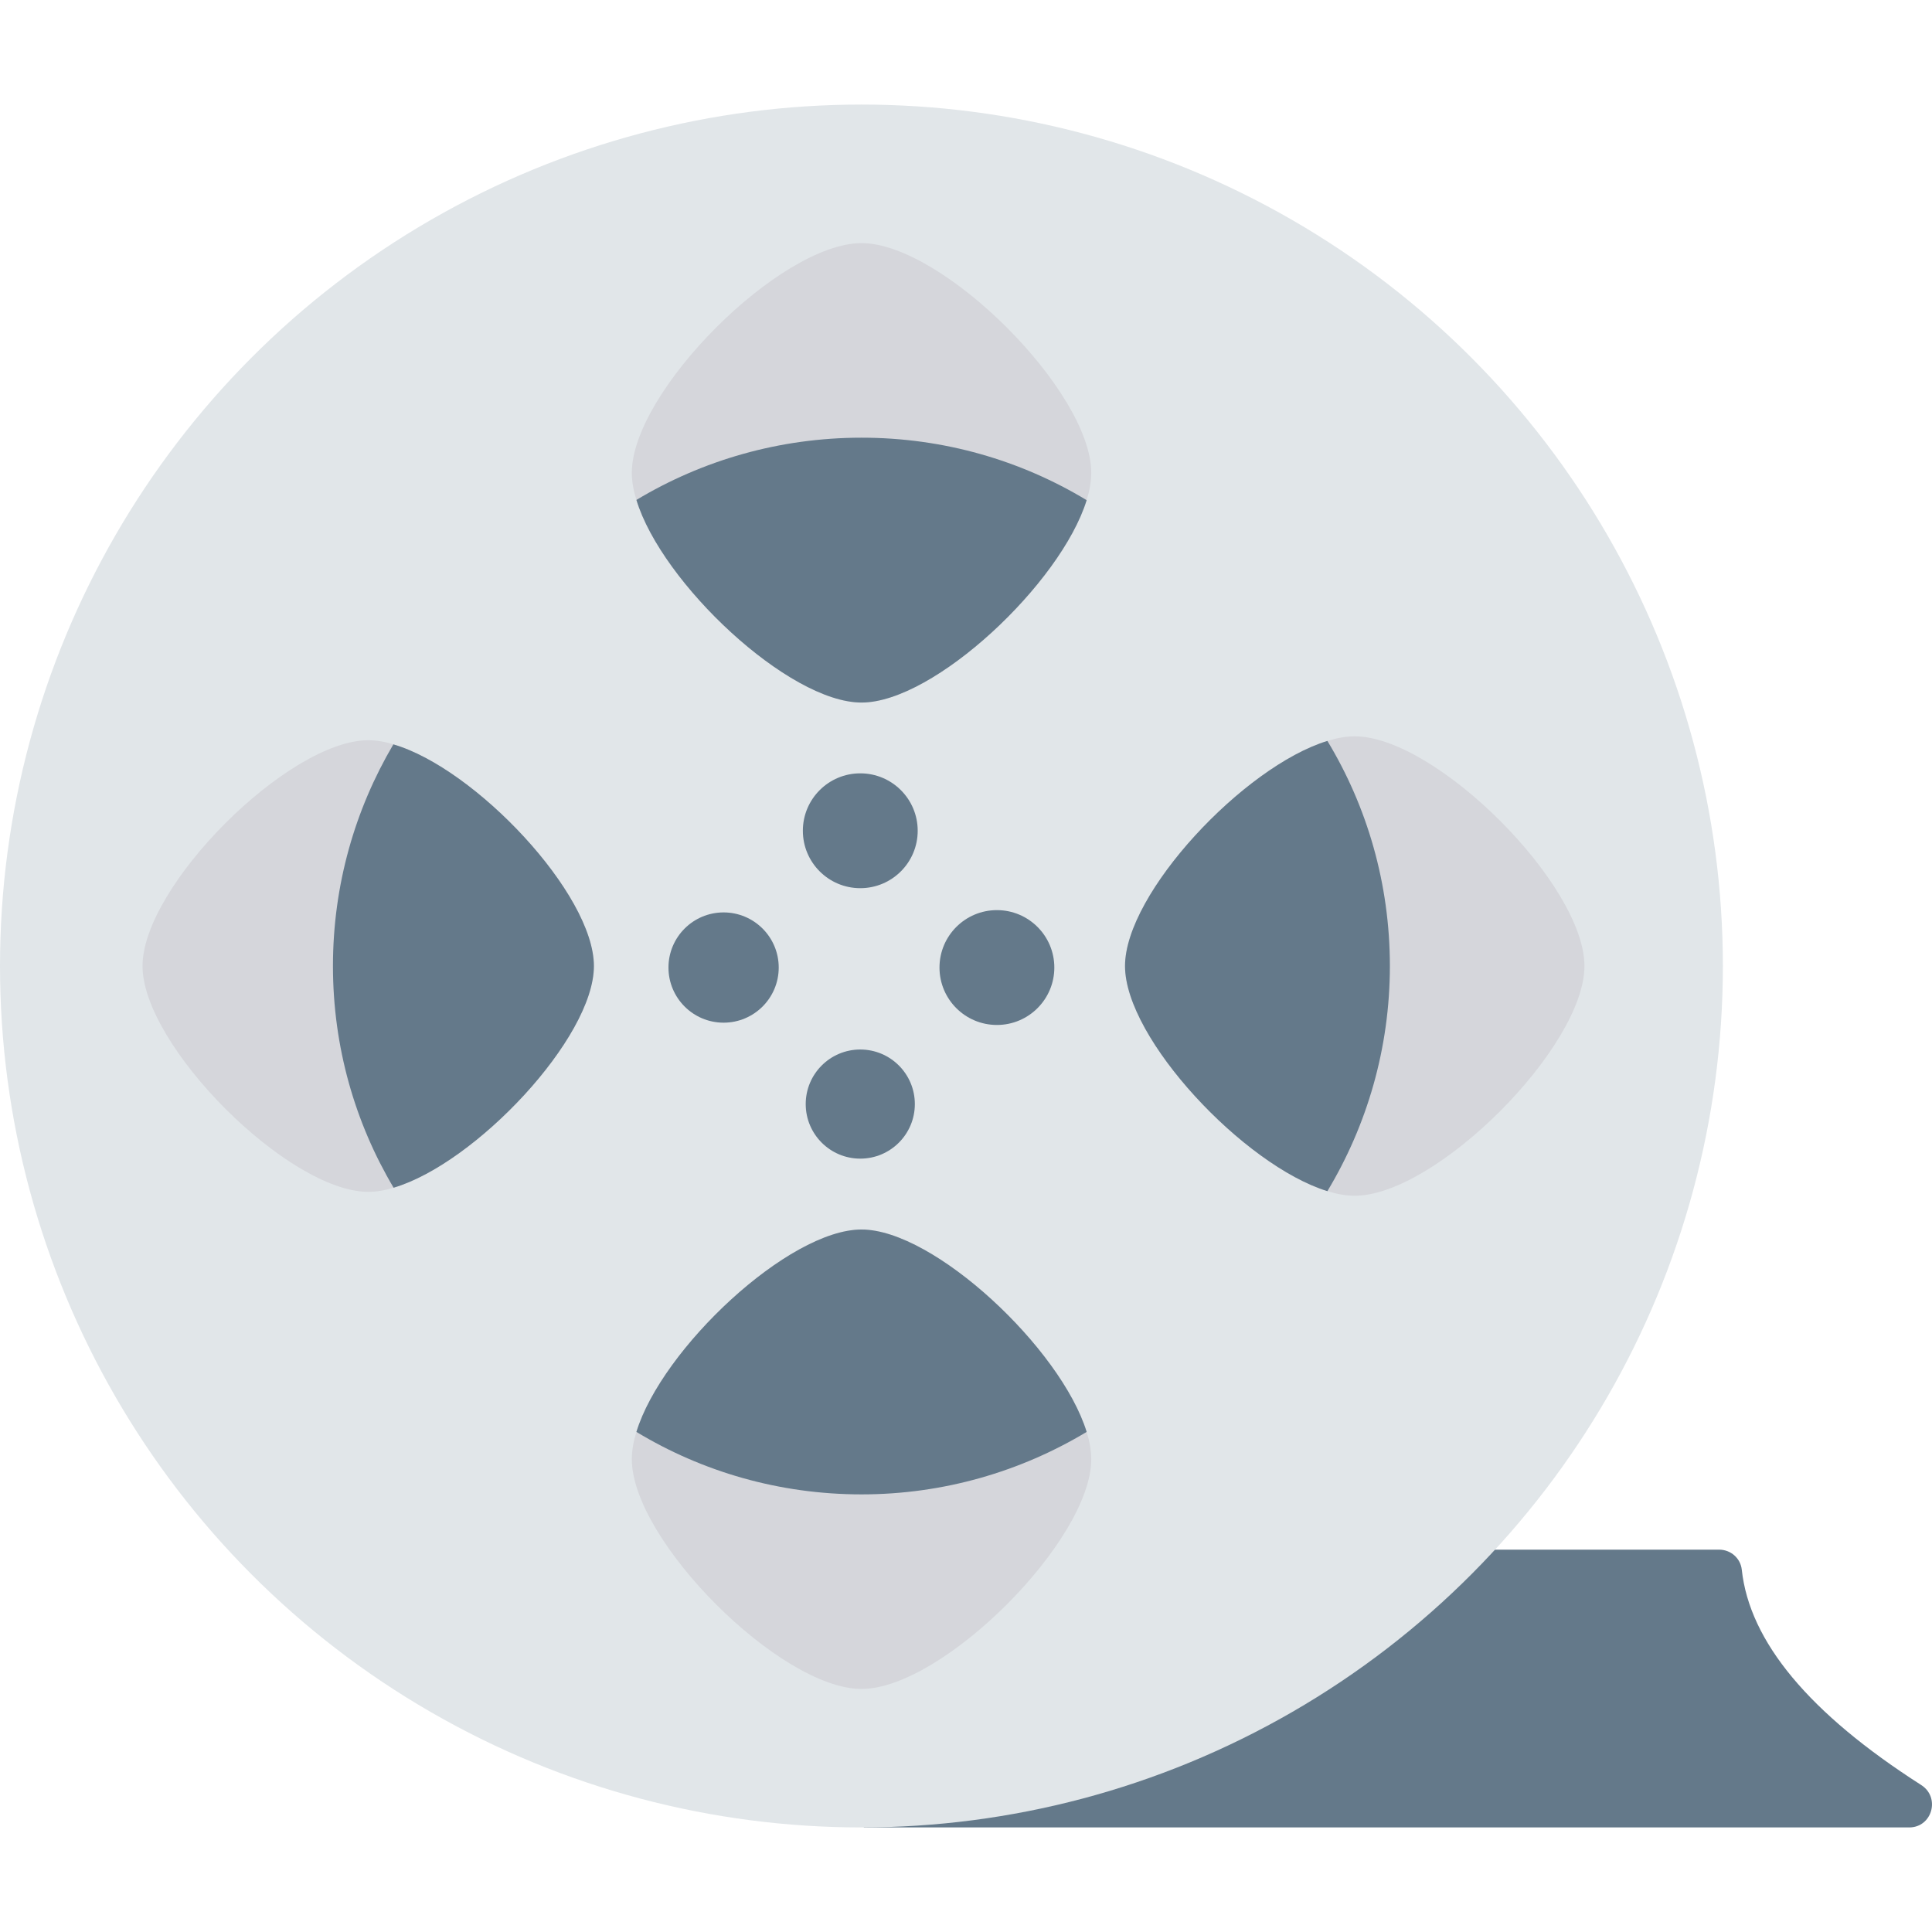 <?xml version="1.0" encoding="iso-8859-1"?>
<!-- Generator: Adobe Illustrator 19.0.0, SVG Export Plug-In . SVG Version: 6.00 Build 0)  -->
<svg version="1.1" id="Capa_1" xmlns="http://www.w3.org/2000/svg" xmlns:xlink="http://www.w3.org/1999/xlink" x="0px" y="0px"
	 viewBox="0 0 468.293 468.293" style="enable-background:new 0 0 468.293 468.293;" xml:space="preserve">
<path style="fill:#64798A;" d="M462.749,442.948H209.385v-67.331l207.32,0c2.801,0,5.183,2.074,5.482,4.858
	c1.872,17.422,16.33,34.819,43.489,52.191C470.383,435.676,468.335,442.948,462.749,442.948z"/>
<circle style="fill:#E1E6E9;" cx="208.802" cy="234.146" r="208.802"/>
<g>
	<path style="fill:#D5D6DB;" d="M264.505,114.609c0,2.061-0.39,4.287-1.114,6.626c-6.236,20.157-36.972,49.055-54.567,49.055
		c-17.651,0-48.442-28.954-54.567-49.11c-0.724-2.338-1.114-4.509-1.114-6.57c0-19.711,35.97-55.68,55.68-55.68
		C228.479,58.929,264.505,94.898,264.505,114.609z"/>
	<path style="fill:#D5D6DB;" d="M264.505,353.7c0,19.655-36.025,55.68-55.68,55.68c-19.711,0-55.68-36.025-55.68-55.68
		c0-2.061,0.39-4.287,1.114-6.626c6.18-20.211,36.916-49.055,54.567-49.055c17.595,0,48.33,28.843,54.567,49.055
		C264.115,349.413,264.505,351.639,264.505,353.7z"/>
	<path style="fill:#D5D6DB;" d="M143.957,234.155c0,17.429-28.731,47.884-48.553,53.732c-2.172,0.667-4.232,1.002-6.125,1.002
		c-19.377,0-54.734-35.413-54.734-54.734c0-19.377,35.357-54.734,54.734-54.734c1.893,0,3.953,0.334,6.069,1.002
		C115.17,186.213,143.957,216.672,143.957,234.155z"/>
	<path style="fill:#D5D6DB;" d="M384.05,234.155c0,19.655-36.025,55.68-55.68,55.68c-2.06,0-4.287-0.39-6.626-1.113
		c-20.212-6.237-49.054-36.973-49.054-54.567c0-17.65,28.843-48.386,49.054-54.567c2.339-0.723,4.566-1.113,6.626-1.113
		C348.025,178.474,384.05,214.444,384.05,234.155z"/>
</g>
<g>
	<path style="fill:#64798A;" d="M143.957,234.155c0,17.429-28.731,47.884-48.553,53.732c-9.354-15.758-14.7-34.133-14.7-53.732
		c0-19.6,5.345-37.974,14.644-53.732C115.17,186.213,143.957,216.672,143.957,234.155z"/>
	<path style="fill:#64798A;" d="M263.391,347.075c-15.924,9.577-34.633,15.145-54.567,15.145c-19.934,0-38.642-5.512-54.567-15.145
		c6.18-20.211,36.916-49.055,54.567-49.055C226.419,298.02,257.155,326.863,263.391,347.075z"/>
	<path style="fill:#64798A;" d="M154.258,121.179c15.925-9.577,34.633-15.089,54.567-15.089c19.934,0,38.642,5.512,54.567,15.145
		c-6.236,20.157-36.972,49.055-54.567,49.055C191.174,170.29,160.382,141.336,154.258,121.179z"/>
	<path style="fill:#64798A;" d="M336.889,234.155c0,19.934-5.568,38.642-15.145,54.567c-20.212-6.237-49.054-36.973-49.054-54.567
		c0-17.65,28.843-48.386,49.054-54.567C331.377,195.513,336.889,214.221,336.889,234.155z"/>
	<circle style="fill:#64798A;" cx="208.521" cy="201.366" r="13.918"/>
	<circle style="fill:#64798A;" cx="208.521" cy="267.614" r="13.225"/>
	<circle style="fill:#64798A;" cx="241.639" cy="234.521" r="13.918"/>
	<circle style="fill:#64798A;" cx="175.391" cy="234.521" r="13.362"/>
</g>
<g>
</g>
<g>
</g>
<g>
</g>
<g>
</g>
<g>
</g>
<g>
</g>
<g>
</g>
<g>
</g>
<g>
</g>
<g>
</g>
<g>
</g>
<g>
</g>
<g>
</g>
<g>
</g>
<g>
</g>
</svg>
